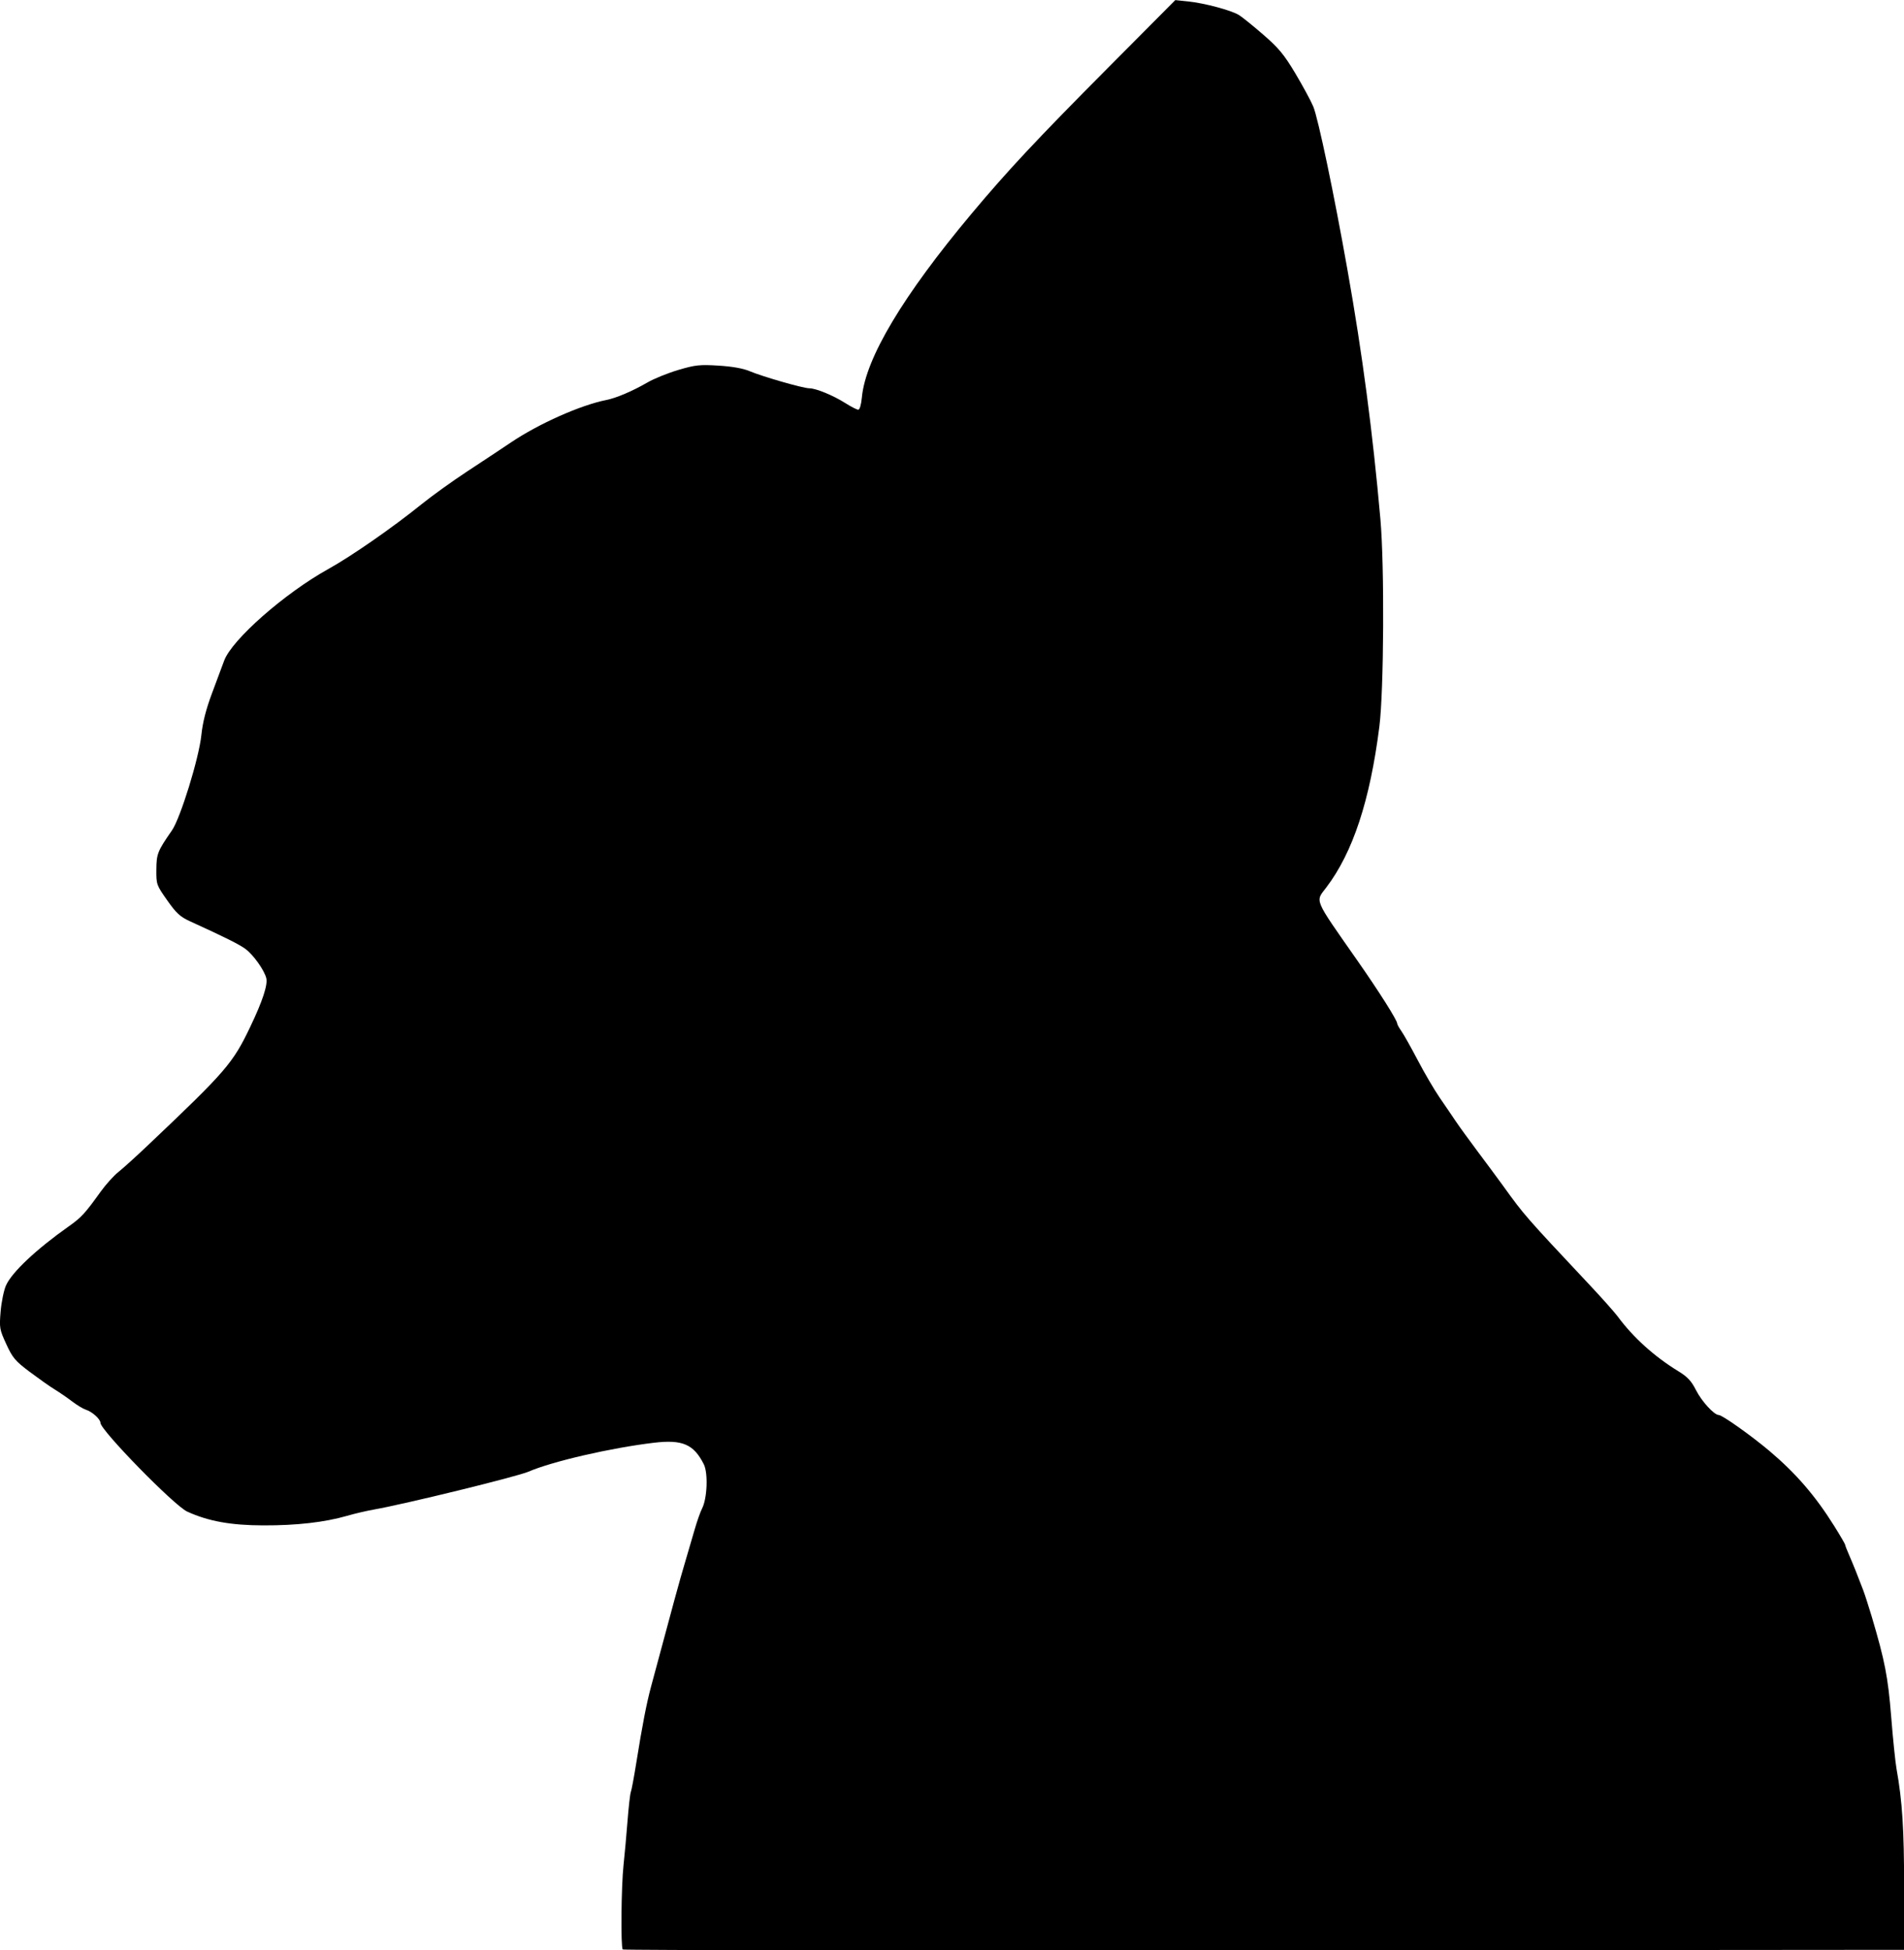 <?xml version="1.0" encoding="UTF-8" standalone="no"?>
<!-- Created with Inkscape (http://www.inkscape.org/) -->

<svg
   width="33mm"
   height="33.798mm"
   viewBox="0 0 33 33.798"
   version="1.1"
   id="svg5"
   xml:space="preserve"
   inkscape:version="1.2.2 (b0a8486541, 2022-12-01)"
   sodipodi:docname="piper-profile-fill.svg"
   xmlns:inkscape="http://www.inkscape.org/namespaces/inkscape"
   xmlns:sodipodi="http://sodipodi.sourceforge.net/DTD/sodipodi-0.dtd"
   xmlns="http://www.w3.org/2000/svg"
   xmlns:svg="http://www.w3.org/2000/svg"><sodipodi:namedview
     id="namedview7"
     pagecolor="#ffffff"
     bordercolor="#666666"
     borderopacity="1.0"
     inkscape:showpageshadow="2"
     inkscape:pageopacity="0.0"
     inkscape:pagecheckerboard="0"
     inkscape:deskcolor="#d1d1d1"
     inkscape:document-units="mm"
     showgrid="false"
     inkscape:zoom="0.457453"
     inkscape:cx="-243.74089"
     inkscape:cy="150.83517"
     inkscape:window-width="2560"
     inkscape:window-height="1371"
     inkscape:window-x="0"
     inkscape:window-y="0"
     inkscape:window-maximized="1"
     inkscape:current-layer="layer1" /><defs
     id="defs2" /><g
     inkscape:label="Layer 1"
     inkscape:groupmode="layer"
     id="layer1"
     transform="translate(-98.518,-165.692)"><path
       style="fill:#000000;stroke-width:0.037"
       d="m 109.311,199.473 c -0.036,-0.036 -0.026,-1.093 0.014,-1.461 0.019,-0.174 0.05,-0.516 0.069,-0.761 0.019,-0.245 0.045,-0.472 0.057,-0.503 0.013,-0.032 0.055,-0.257 0.094,-0.501 0.107,-0.666 0.177,-1.029 0.257,-1.327 0.384,-1.432 0.495,-1.838 0.581,-2.126 0.055,-0.184 0.133,-0.451 0.174,-0.594 0.041,-0.143 0.099,-0.308 0.129,-0.366 0.09,-0.175 0.107,-0.616 0.03,-0.768 -0.175,-0.347 -0.371,-0.431 -0.866,-0.372 -0.745,0.089 -1.761,0.323 -2.172,0.501 -0.2,0.086 -2.138,0.561 -2.683,0.657 -0.123,0.022 -0.332,0.07 -0.464,0.109 -0.387,0.111 -0.871,0.167 -1.449,0.165 -0.561,-0.001 -0.954,-0.072 -1.319,-0.239 -0.225,-0.102 -1.504,-1.411 -1.504,-1.538 0,-0.064 -0.145,-0.194 -0.251,-0.227 -0.046,-0.014 -0.155,-0.079 -0.241,-0.145 -0.086,-0.066 -0.224,-0.16 -0.306,-0.21 -0.082,-0.05 -0.275,-0.187 -0.43,-0.303 -0.25,-0.188 -0.295,-0.242 -0.404,-0.479 -0.117,-0.255 -0.122,-0.28 -0.098,-0.567 0.014,-0.165 0.056,-0.368 0.093,-0.451 0.103,-0.229 0.524,-0.625 1.085,-1.021 0.22,-0.155 0.285,-0.226 0.551,-0.597 0.091,-0.127 0.231,-0.283 0.312,-0.347 0.081,-0.064 0.316,-0.277 0.522,-0.473 1.344,-1.274 1.462,-1.41 1.765,-2.046 0.212,-0.443 0.305,-0.727 0.276,-0.841 -0.035,-0.139 -0.223,-0.403 -0.359,-0.504 -0.107,-0.079 -0.345,-0.199 -0.959,-0.479 -0.175,-0.08 -0.24,-0.139 -0.399,-0.365 -0.186,-0.264 -0.19,-0.275 -0.188,-0.532 0.002,-0.273 0.02,-0.319 0.269,-0.678 0.148,-0.213 0.469,-1.252 0.511,-1.653 0.023,-0.223 0.081,-0.448 0.184,-0.724 0.083,-0.22 0.177,-0.475 0.211,-0.566 0.134,-0.364 1.048,-1.168 1.805,-1.588 0.401,-0.222 1.123,-0.724 1.619,-1.125 0.177,-0.143 0.532,-0.398 0.789,-0.567 0.257,-0.169 0.6,-0.395 0.761,-0.504 0.484,-0.325 1.205,-0.645 1.649,-0.733 0.173,-0.034 0.454,-0.154 0.71,-0.302 0.114,-0.067 0.357,-0.165 0.539,-0.219 0.294,-0.087 0.371,-0.095 0.696,-0.075 0.238,0.015 0.426,0.048 0.539,0.096 0.222,0.094 0.928,0.297 1.035,0.297 0.116,3.4e-4 0.413,0.123 0.625,0.257 0.099,0.063 0.2,0.114 0.223,0.114 0.026,0 0.051,-0.087 0.063,-0.214 0.064,-0.678 0.711,-1.762 1.902,-3.184 0.621,-0.742 1.128,-1.284 2.356,-2.519 l 1.174,-1.181 0.223,0.023 c 0.282,0.029 0.749,0.154 0.881,0.236 0.055,0.034 0.245,0.187 0.421,0.34 0.266,0.23 0.36,0.344 0.554,0.668 0.128,0.215 0.269,0.474 0.312,0.576 0.085,0.203 0.362,1.523 0.595,2.842 0.257,1.447 0.437,2.815 0.569,4.308 0.072,0.811 0.061,2.973 -0.018,3.597 -0.162,1.279 -0.459,2.181 -0.919,2.786 -0.193,0.255 -0.23,0.169 0.541,1.272 0.376,0.538 0.686,1.029 0.687,1.086 2.1e-4,0.017 0.034,0.078 0.074,0.134 0.04,0.057 0.167,0.283 0.282,0.502 0.115,0.22 0.285,0.51 0.378,0.646 0.093,0.136 0.221,0.322 0.282,0.414 0.062,0.092 0.232,0.326 0.377,0.52 0.146,0.194 0.344,0.462 0.44,0.594 0.376,0.521 0.381,0.526 1.506,1.725 0.212,0.226 0.429,0.47 0.482,0.541 0.267,0.363 0.634,0.694 1.048,0.948 0.164,0.1 0.229,0.17 0.311,0.332 0.097,0.192 0.314,0.429 0.393,0.429 0.06,0 0.564,0.357 0.88,0.624 0.457,0.386 0.794,0.776 1.12,1.297 0.105,0.168 0.191,0.316 0.191,0.327 0,0.012 0.03,0.091 0.068,0.177 0.071,0.163 0.156,0.375 0.245,0.611 0.029,0.077 0.095,0.281 0.147,0.455 0.228,0.768 0.283,1.048 0.338,1.739 0.03,0.382 0.072,0.786 0.092,0.899 0.101,0.564 0.132,1.05 0.132,2.062 v 1.077 l -11.091,0.009 c -6.1,0.005 -11.102,-0.002 -11.116,-0.015 z"
       id="path292" /></g></svg>
